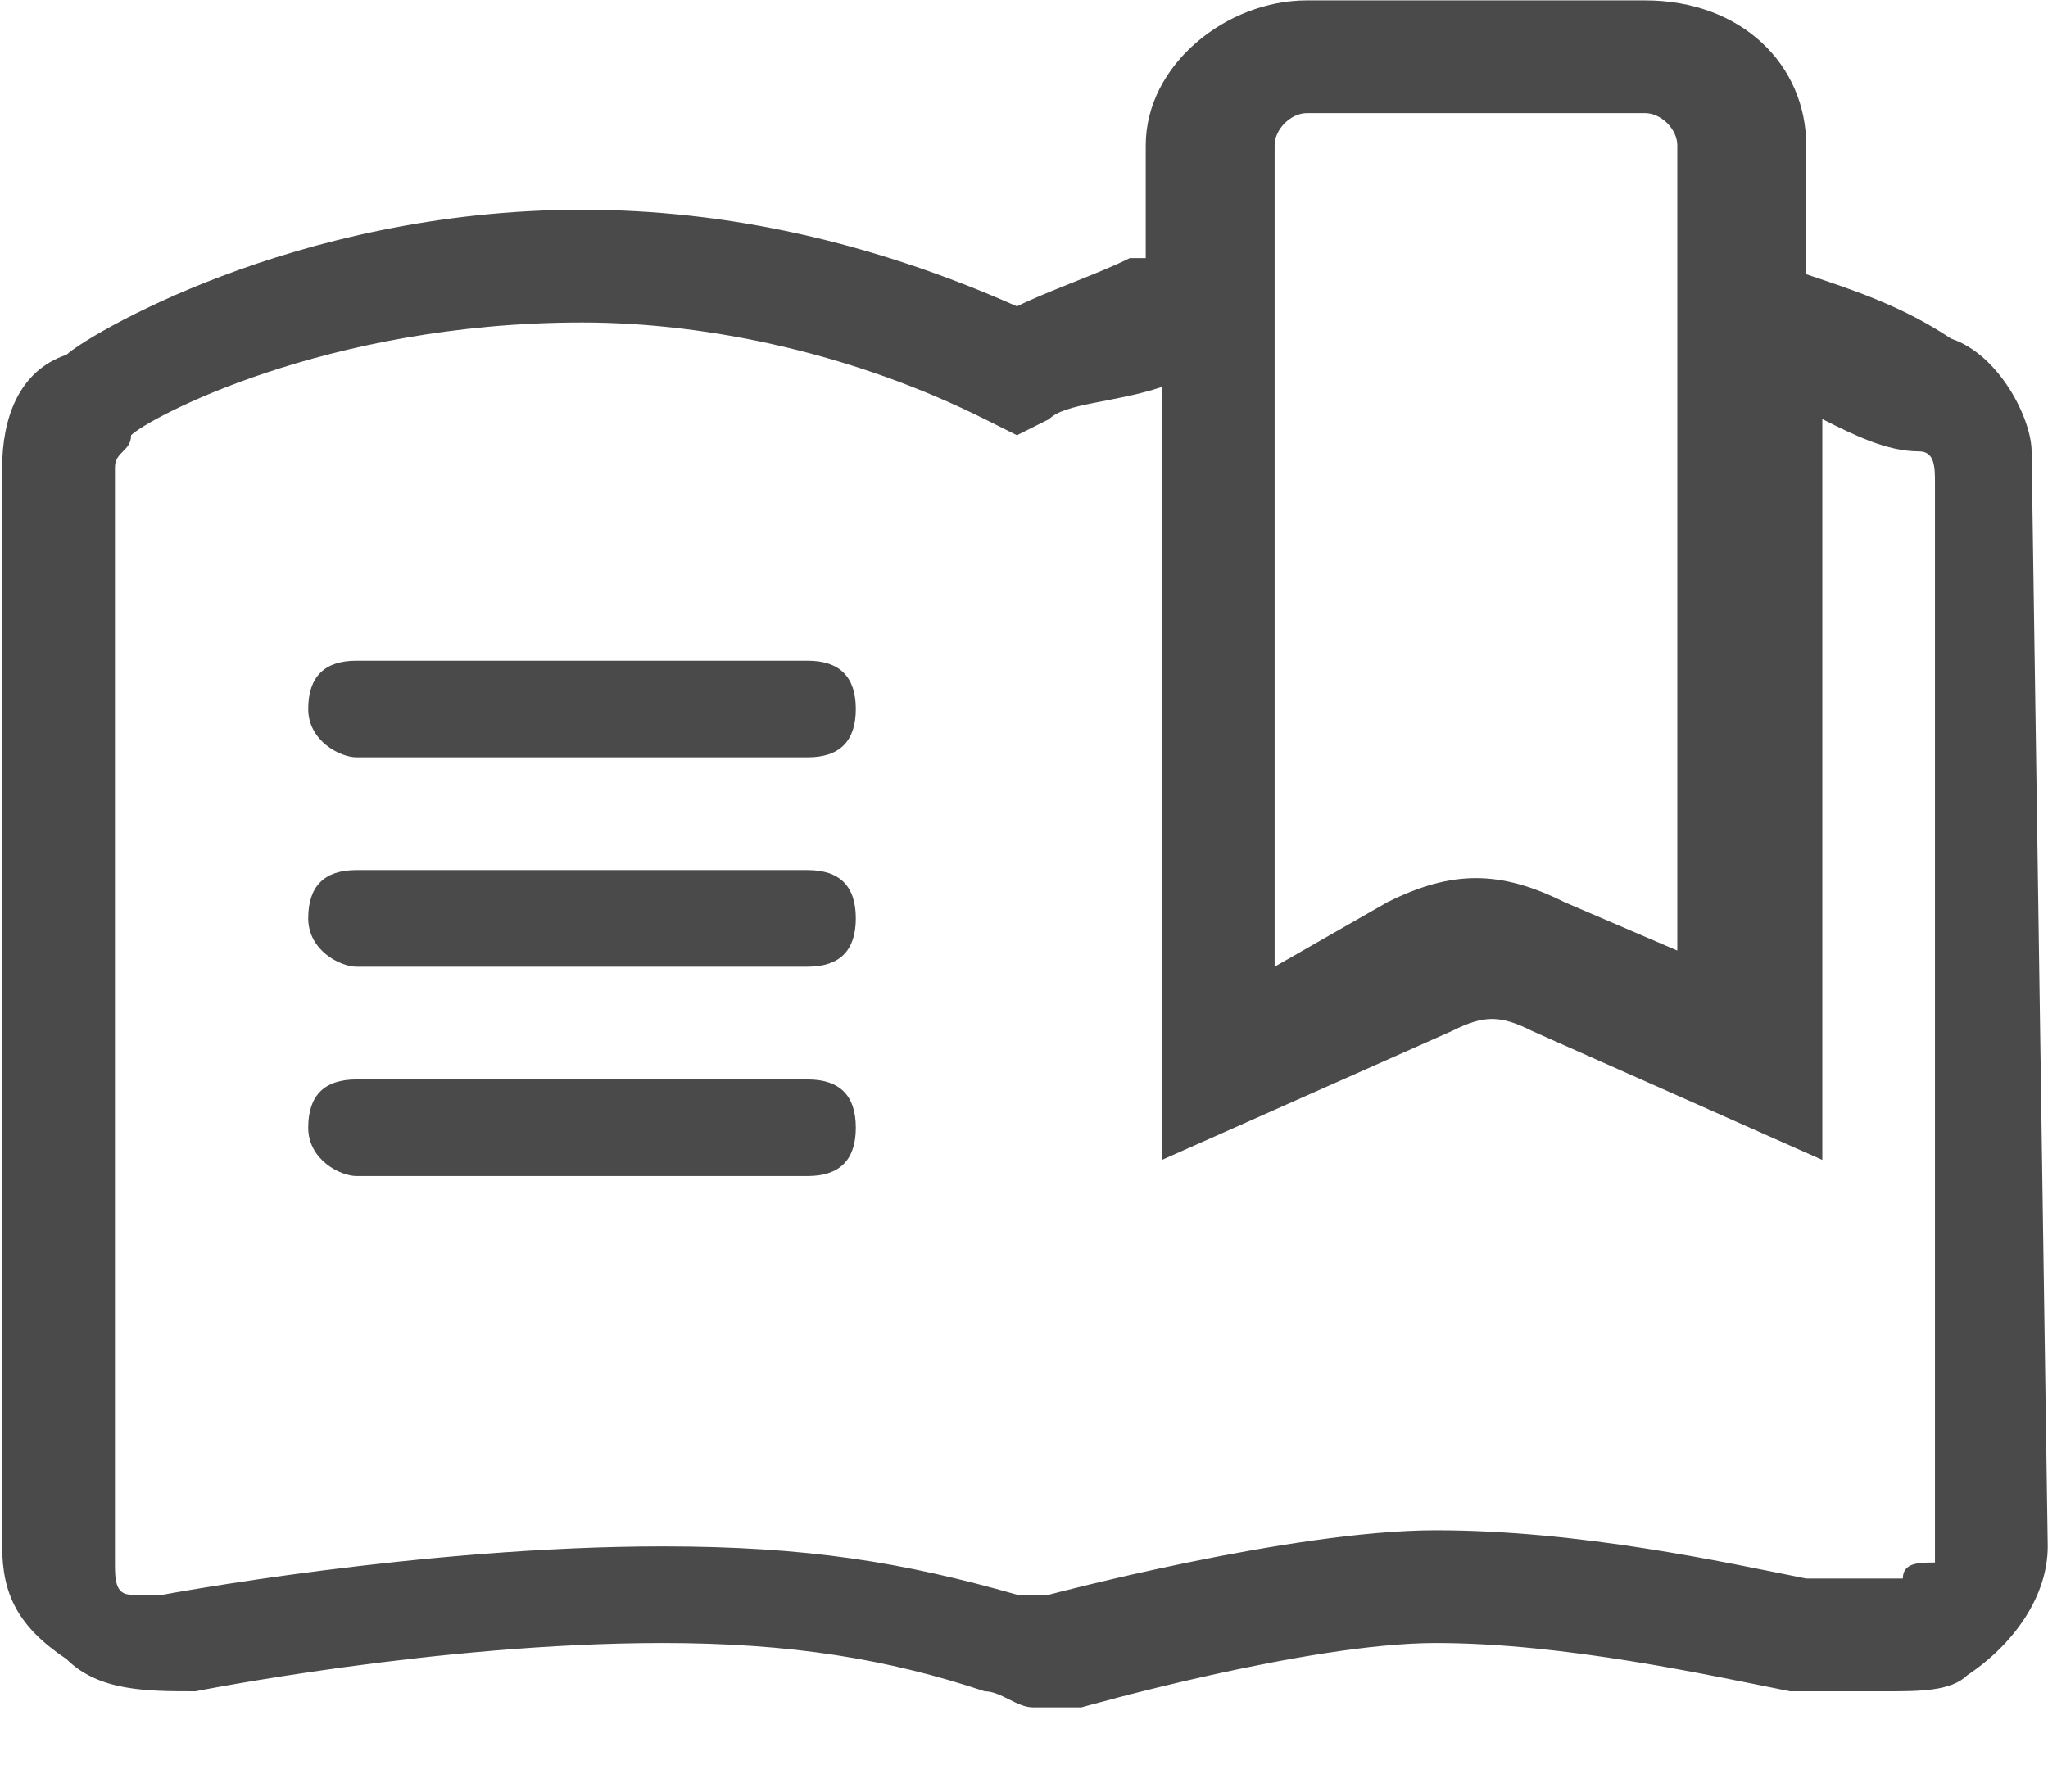 <?xml version="1.0" encoding="UTF-8"?>
<svg width="16px" height="14px" viewBox="0 0 16 14" version="1.1" xmlns="http://www.w3.org/2000/svg" xmlns:xlink="http://www.w3.org/1999/xlink">
    <!-- Generator: Sketch 41.2 (35397) - http://www.bohemiancoding.com/sketch -->
    <title>课程</title>
    <desc>Created with Sketch.</desc>
    <defs></defs>
    <g id="Page-1" stroke="none" stroke-width="1" fill="none" fill-rule="evenodd">
        <g id="我的-是会员-copy" transform="translate(-168, -455)" fill="#4A4A4A">
            <g id="课程" transform="translate(168, 455)">
                <g id="Group">
                    <path d="M15.872,3.527 C15.872,3.275 15.621,2.772 15.243,2.646 C14.866,2.394 14.488,2.269 14.111,2.143 L14.111,1.136 C14.111,0.507 13.607,0.003 12.852,0.003 L10.21,0.003 C9.581,0.003 8.951,0.507 8.951,1.136 L8.951,2.017 C8.951,2.017 8.951,2.017 8.826,2.017 C8.574,2.143 8.196,2.269 7.945,2.394 C6.812,1.891 5.68,1.639 4.547,1.639 C2.282,1.639 0.646,2.646 0.52,2.772 C0.143,2.898 0.017,3.275 0.017,3.653 L0.017,12.084 C0.017,12.461 0.143,12.713 0.52,12.965 C0.772,13.216 1.149,13.216 1.527,13.216 C1.527,13.216 3.415,12.839 5.176,12.839 C6.183,12.839 6.938,12.965 7.693,13.216 C7.819,13.216 7.945,13.342 8.071,13.342 L8.448,13.342 C8.448,13.342 10.21,12.839 11.216,12.839 C12.223,12.839 13.356,13.091 13.985,13.216 L14.237,13.216 L14.74,13.216 C14.992,13.216 15.243,13.216 15.369,13.091 C15.747,12.839 15.998,12.461 15.998,12.084 L15.872,3.527 L15.872,3.527 L15.872,3.527 Z M9.958,1.136 C9.958,1.01 10.084,0.884 10.21,0.884 L12.852,0.884 C12.978,0.884 13.104,1.01 13.104,1.136 L13.104,7.428 L12.223,7.05 C11.72,6.799 11.342,6.799 10.839,7.05 L9.958,7.554 L9.958,1.136 L9.958,1.136 Z M14.866,12.335 C14.866,12.335 14.866,12.335 14.74,12.335 L14.362,12.335 L14.111,12.335 C13.482,12.21 12.349,11.958 11.216,11.958 C10.084,11.958 8.196,12.461 8.196,12.461 L7.945,12.461 C7.064,12.21 6.309,12.084 5.176,12.084 C3.289,12.084 1.275,12.461 1.275,12.461 L1.024,12.461 C0.898,12.461 0.898,12.335 0.898,12.21 L0.898,3.653 C0.898,3.527 1.024,3.527 1.024,3.401 C1.149,3.275 2.534,2.52 4.547,2.52 C5.554,2.52 6.686,2.772 7.693,3.275 L7.945,3.401 L8.196,3.275 C8.322,3.149 8.7,3.149 9.077,3.024 L9.077,9.064 L11.342,8.057 C11.594,7.931 11.72,7.931 11.971,8.057 L14.237,9.064 L14.237,3.275 C14.488,3.401 14.74,3.527 14.992,3.527 C15.117,3.527 15.117,3.653 15.117,3.779 L15.117,12.21 C14.992,12.21 14.866,12.21 14.866,12.335 L14.866,12.335 Z" id="Shape"></path>
                    <path d="M6.309,5.163 L2.785,5.163 C2.534,5.163 2.408,5.289 2.408,5.54 C2.408,5.792 2.66,5.918 2.785,5.918 L6.309,5.918 C6.56,5.918 6.686,5.792 6.686,5.54 C6.686,5.289 6.56,5.163 6.309,5.163 L6.309,5.163 Z" id="Shape"></path>
                    <path d="M6.309,6.799 L2.785,6.799 C2.534,6.799 2.408,6.924 2.408,7.176 C2.408,7.428 2.66,7.554 2.785,7.554 L6.309,7.554 C6.56,7.554 6.686,7.428 6.686,7.176 C6.686,6.924 6.56,6.799 6.309,6.799 L6.309,6.799 Z" id="Shape"></path>
                    <path d="M6.309,8.435 L2.785,8.435 C2.534,8.435 2.408,8.56 2.408,8.812 C2.408,9.064 2.66,9.19 2.785,9.19 L6.309,9.19 C6.56,9.19 6.686,9.064 6.686,8.812 C6.686,8.56 6.56,8.435 6.309,8.435 L6.309,8.435 Z" id="Shape"></path>
                </g>
            </g>
        </g>
    </g>
</svg>